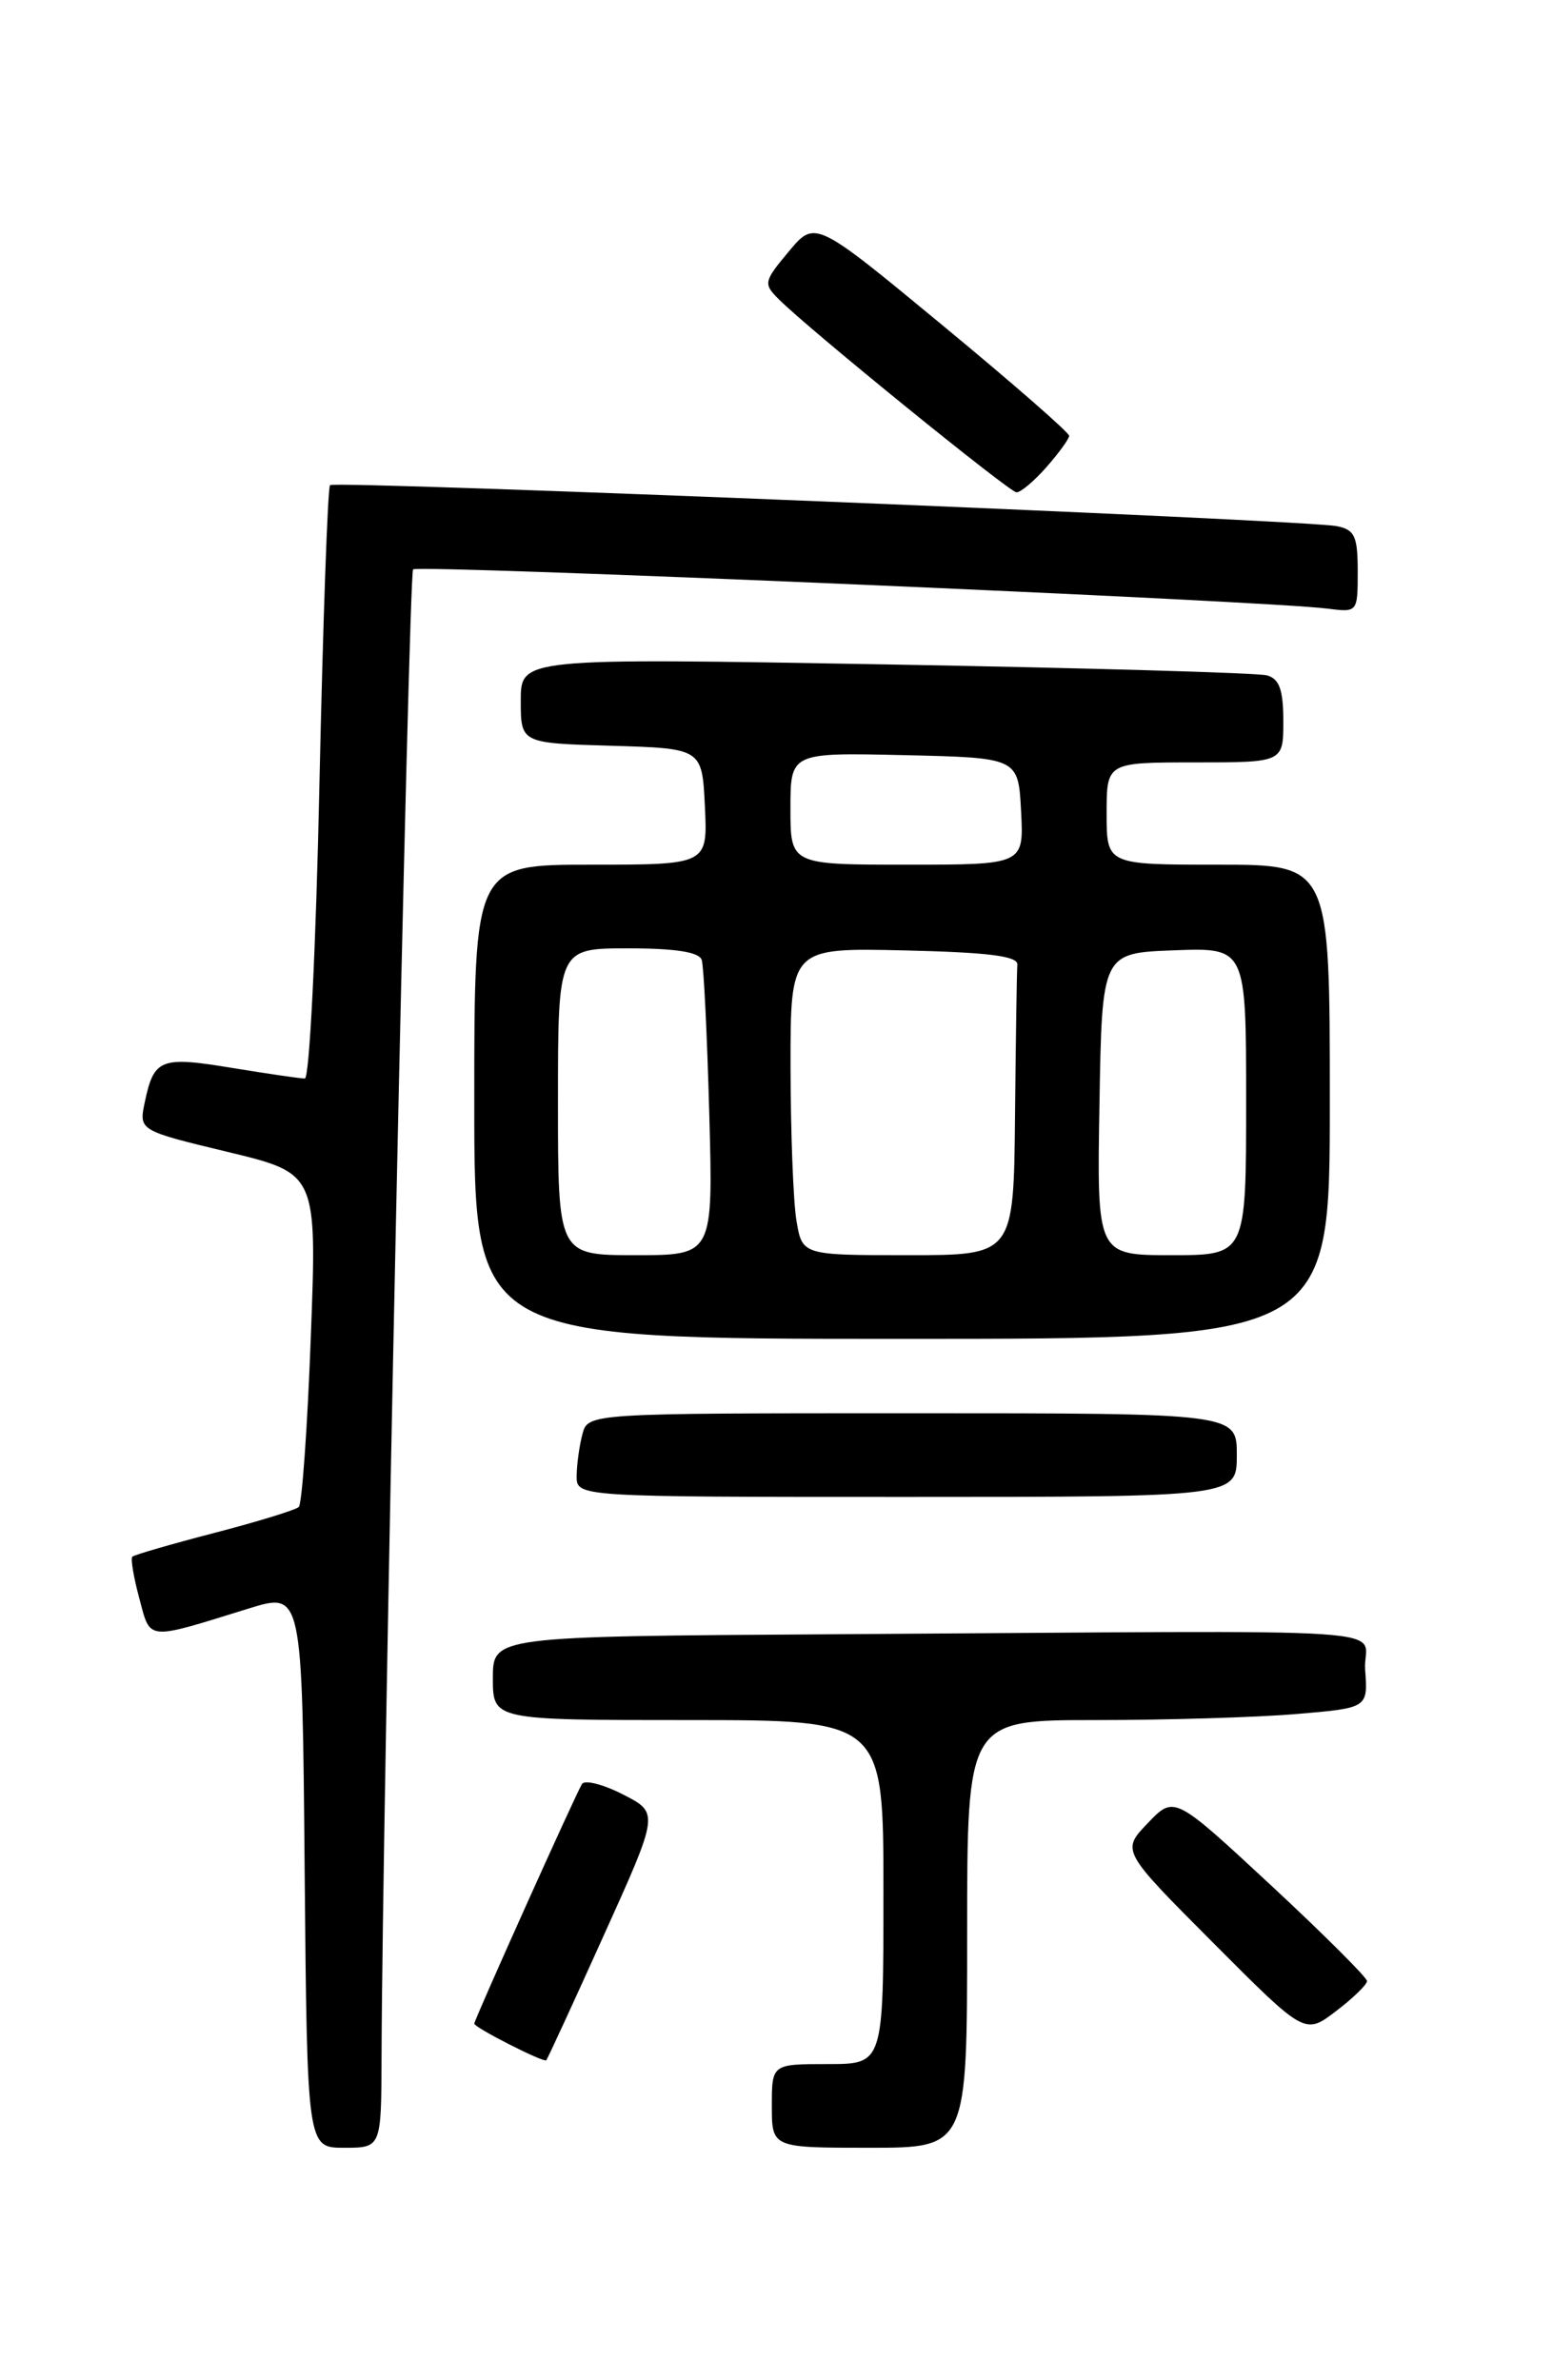 <?xml version="1.0" encoding="UTF-8" standalone="no"?>
<!DOCTYPE svg PUBLIC "-//W3C//DTD SVG 1.1//EN" "http://www.w3.org/Graphics/SVG/1.1/DTD/svg11.dtd" >
<svg xmlns="http://www.w3.org/2000/svg" xmlns:xlink="http://www.w3.org/1999/xlink" version="1.1" viewBox="0 0 167 256">
 <g >
 <path fill="currentColor"
d=" M 41.03 221.25 C 41.10 195.38 43.94 61.73 44.42 61.24 C 44.96 60.70 136.20 64.61 142.75 65.46 C 145.99 65.87 146.00 65.86 146.00 61.46 C 146.00 57.67 145.68 56.97 143.75 56.59 C 140.32 55.91 36.00 51.66 35.49 52.18 C 35.24 52.43 34.73 66.89 34.35 84.32 C 33.98 101.83 33.28 116.00 32.78 116.00 C 32.29 116.00 28.74 115.48 24.90 114.85 C 17.27 113.59 16.55 113.87 15.57 118.54 C 14.93 121.59 14.93 121.59 24.51 123.90 C 34.09 126.21 34.09 126.21 33.42 143.85 C 33.06 153.56 32.47 161.76 32.13 162.08 C 31.78 162.41 27.70 163.66 23.05 164.87 C 18.40 166.08 14.43 167.23 14.23 167.43 C 14.03 167.63 14.37 169.65 14.98 171.91 C 16.21 176.51 15.62 176.45 26.75 173.00 C 32.50 171.22 32.50 171.22 32.76 201.11 C 33.03 231.00 33.03 231.00 37.01 231.00 C 41.00 231.00 41.00 231.00 41.03 221.25 Z  M 104.00 208.00 C 104.00 185.00 104.00 185.00 117.85 185.00 C 125.47 185.00 135.16 184.71 139.40 184.35 C 147.10 183.70 147.10 183.70 146.80 179.60 C 146.45 174.88 153.84 175.37 89.50 175.77 C 53.00 176.00 53.00 176.00 53.00 180.50 C 53.00 185.00 53.00 185.00 74.00 185.00 C 95.00 185.00 95.00 185.00 95.00 203.50 C 95.00 222.00 95.00 222.00 89.00 222.00 C 83.00 222.00 83.00 222.00 83.00 226.50 C 83.00 231.00 83.00 231.00 93.50 231.00 C 104.00 231.00 104.00 231.00 104.00 208.00 Z  M 64.92 208.17 C 70.88 194.98 70.88 194.98 66.99 193.00 C 64.86 191.91 62.87 191.40 62.58 191.88 C 61.90 192.97 51.00 217.24 51.00 217.65 C 51.00 218.07 58.45 221.86 58.74 221.59 C 58.87 221.46 61.65 215.43 64.92 208.17 Z  M 147.00 213.07 C 147.00 212.69 142.34 208.04 136.64 202.74 C 126.27 193.11 126.27 193.11 123.43 196.08 C 120.58 199.05 120.58 199.05 130.45 208.95 C 140.32 218.86 140.32 218.86 143.66 216.31 C 145.50 214.91 147.00 213.45 147.00 213.07 Z  M 133.00 156.50 C 133.00 152.00 133.00 152.00 98.12 152.00 C 63.23 152.00 63.23 152.00 62.63 154.25 C 62.30 155.49 62.02 157.51 62.01 158.75 C 62.00 161.00 62.00 161.00 97.50 161.00 C 133.00 161.00 133.00 161.00 133.00 156.50 Z  M 143.00 118.50 C 143.00 93.00 143.00 93.00 131.00 93.00 C 119.00 93.00 119.00 93.00 119.00 87.50 C 119.00 82.00 119.00 82.00 128.50 82.00 C 138.00 82.00 138.00 82.00 138.00 77.57 C 138.00 74.20 137.58 73.02 136.25 72.64 C 135.29 72.37 116.84 71.84 95.25 71.46 C 56.00 70.77 56.00 70.77 56.00 75.35 C 56.00 79.93 56.00 79.93 65.75 80.21 C 75.50 80.50 75.50 80.50 75.80 86.75 C 76.10 93.00 76.10 93.00 63.55 93.00 C 51.00 93.00 51.00 93.00 51.00 118.50 C 51.00 144.00 51.00 144.00 97.00 144.00 C 143.00 144.00 143.00 144.00 143.00 118.50 Z  M 112.52 50.25 C 113.85 48.74 114.95 47.22 114.97 46.88 C 114.99 46.54 108.85 41.18 101.32 34.96 C 87.65 23.66 87.65 23.66 84.82 27.05 C 82.12 30.28 82.07 30.52 83.75 32.19 C 86.96 35.41 108.49 52.89 109.30 52.95 C 109.74 52.98 111.19 51.76 112.52 50.25 Z  M 60.00 118.50 C 60.00 102.00 60.00 102.00 67.53 102.00 C 72.68 102.00 75.19 102.40 75.46 103.25 C 75.68 103.94 76.04 111.36 76.27 119.75 C 76.69 135.00 76.69 135.00 68.35 135.00 C 60.00 135.00 60.00 135.00 60.00 118.50 Z  M 85.64 131.25 C 85.30 129.19 85.02 121.75 85.01 114.72 C 85.00 101.94 85.00 101.94 97.25 102.22 C 106.30 102.43 109.47 102.83 109.40 103.75 C 109.34 104.44 109.23 111.75 109.15 120.00 C 109.00 135.00 109.00 135.00 97.63 135.00 C 86.26 135.00 86.26 135.00 85.64 131.25 Z  M 118.23 118.75 C 118.50 102.50 118.50 102.50 126.25 102.21 C 134.00 101.92 134.00 101.92 134.00 118.46 C 134.00 135.00 134.00 135.00 125.98 135.00 C 117.95 135.00 117.95 135.00 118.23 118.75 Z  M 85.00 86.97 C 85.00 80.94 85.00 80.94 97.25 81.22 C 109.50 81.50 109.50 81.50 109.80 87.25 C 110.10 93.00 110.10 93.00 97.55 93.00 C 85.00 93.00 85.00 93.00 85.00 86.97 Z "/>
</g>
</svg>